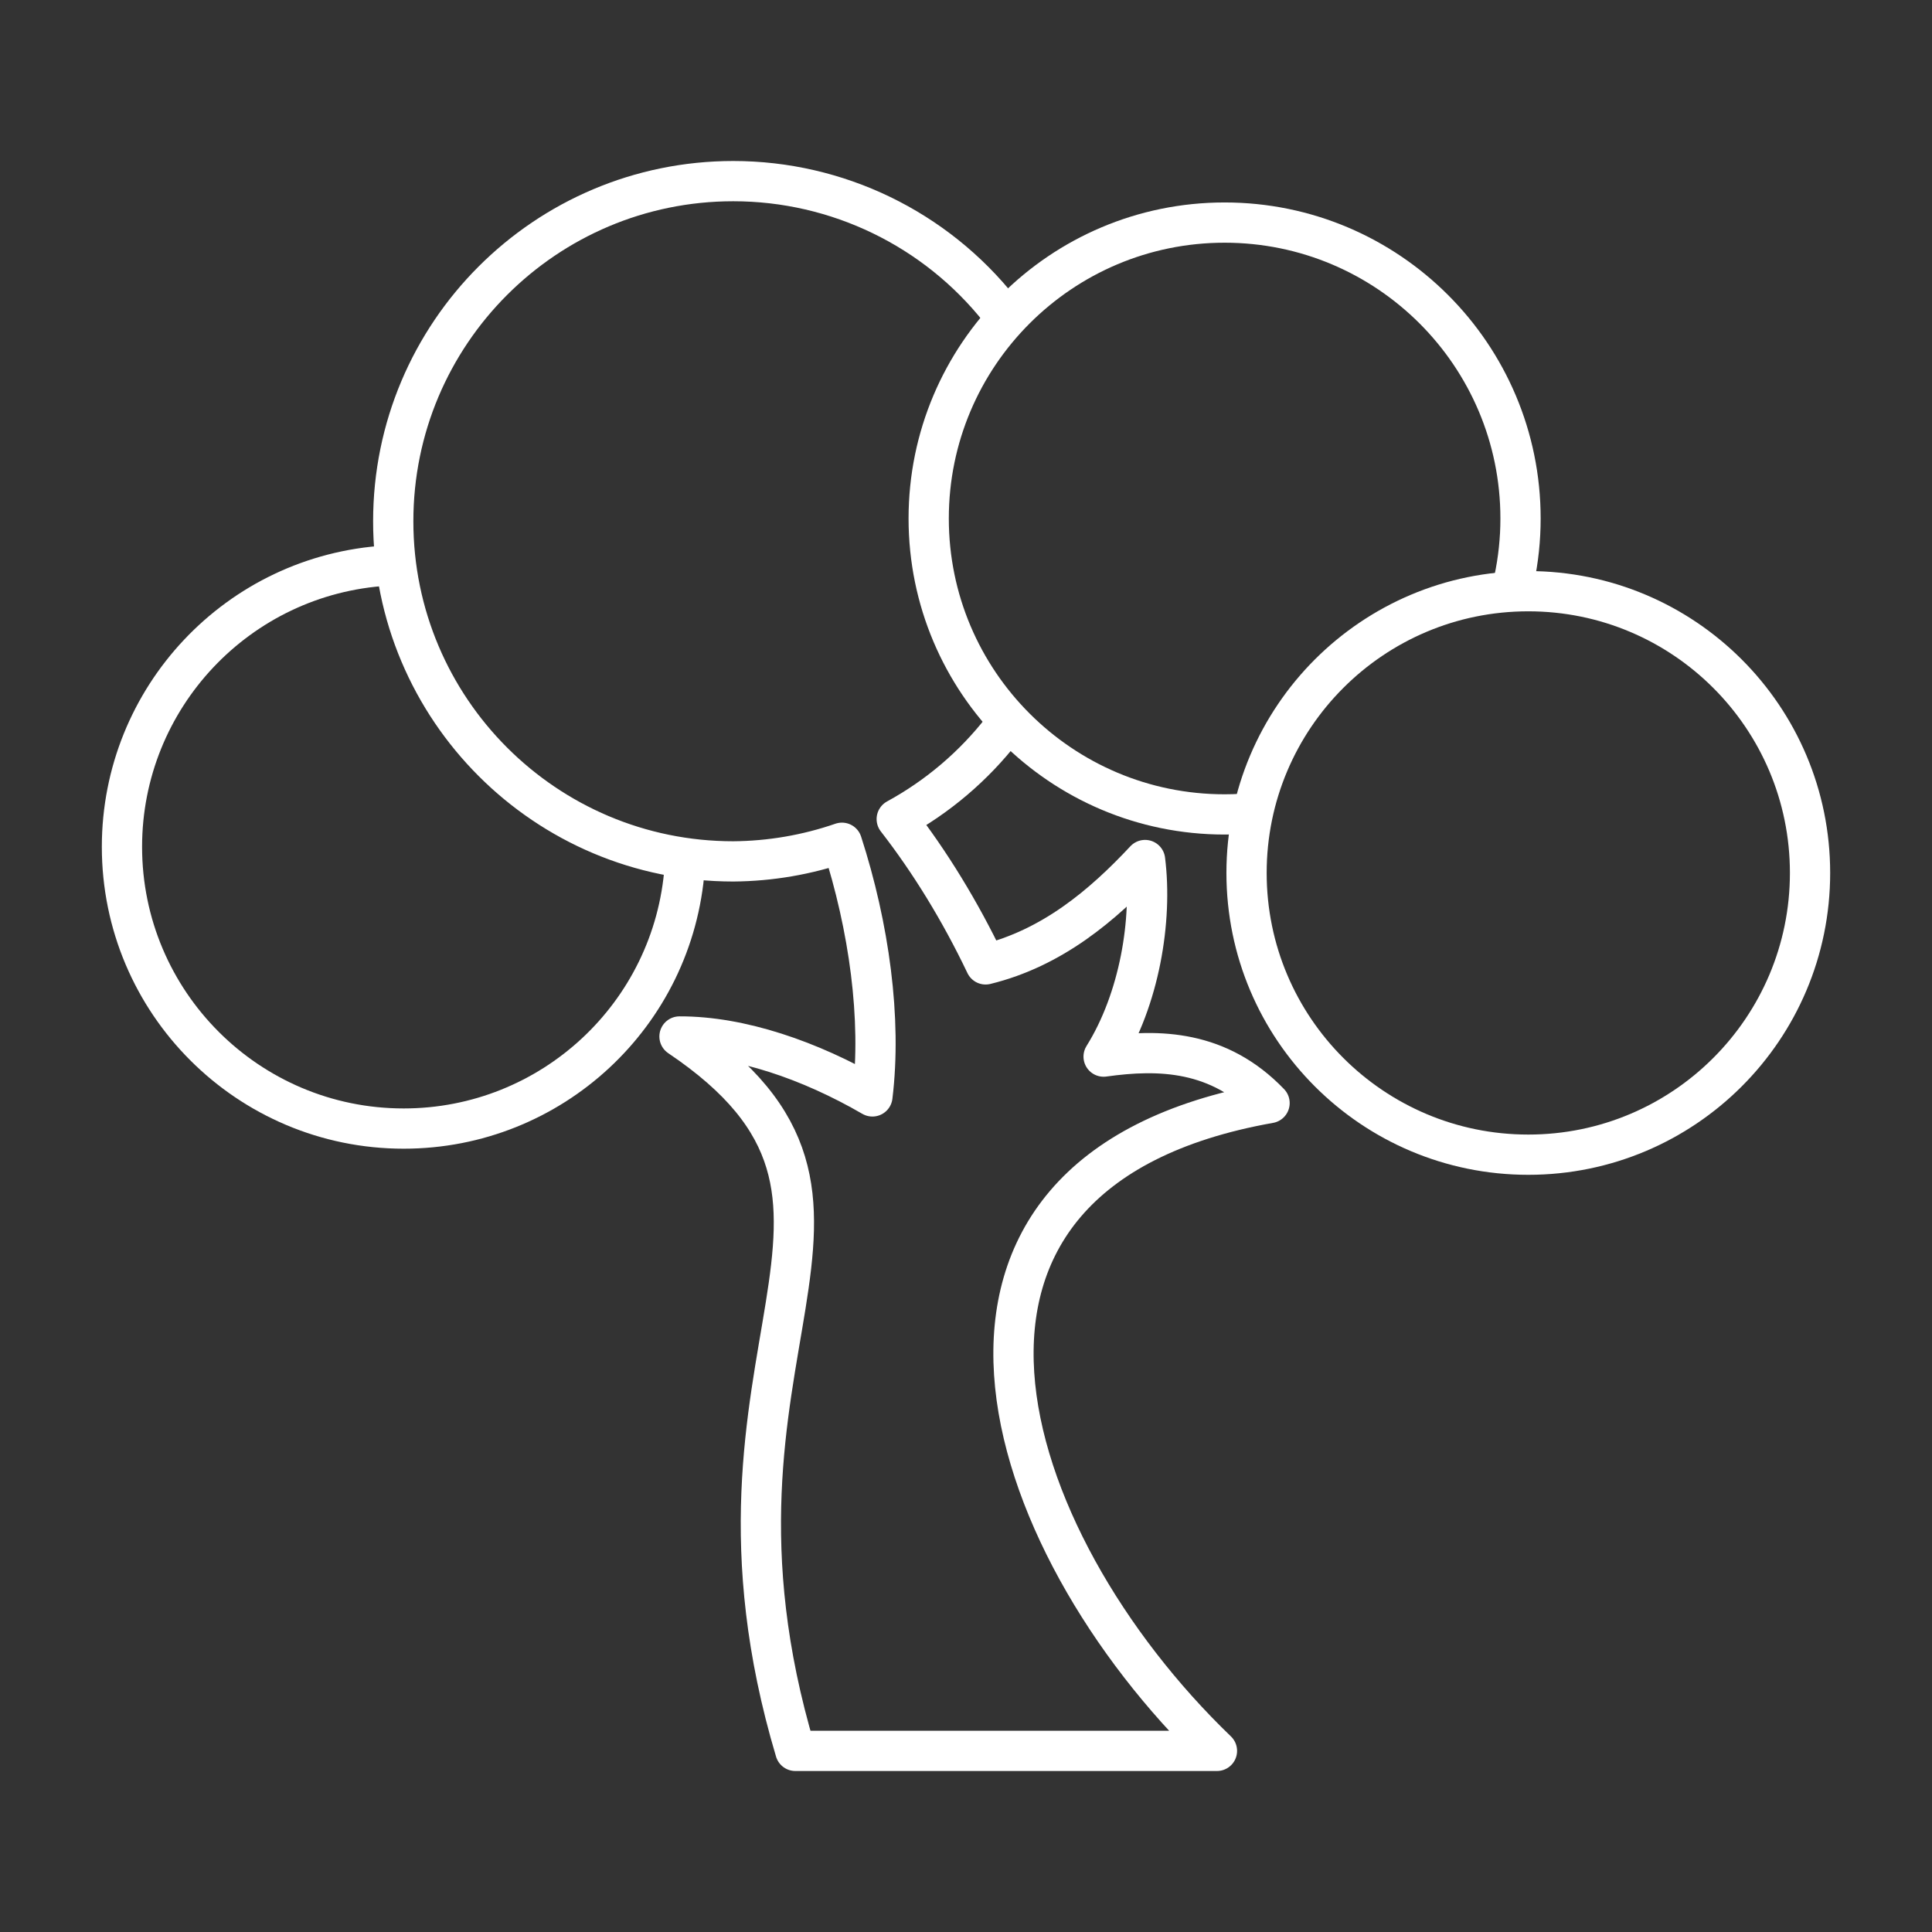 <?xml version="1.0" encoding="UTF-8"?><svg id="b" xmlns="http://www.w3.org/2000/svg" viewBox="0 0 48 48"><rect x="0" y="0" width="48" height="48" fill="#333333" stroke="none"/><defs><style>.g{fill:none;stroke:#fff;stroke-linecap:round;stroke-linejoin:round;}</style></defs><path id="c" class="g" d="M44.97,21.688c0,3.866-3.134,7-7,7h0c-3.866,0-7-3.134-7-7s3.134-7,7-7,7,3.134,7,7h0Z"/><path id="d" class="g" d="M30.84,20.222c-.138.008-.276.012-.415.012-4.06,0-7.352-3.292-7.352-7.352s3.291-7.352,7.352-7.352c4.06,0,7.352,3.292,7.352,7.352h0c0,.514-.054,1.027-.161,1.529"/><path id="e" class="g" d="M17.011,21.555c-.27,3.656-3.315,6.484-6.981,6.484-3.866,0-7-3.134-7-7h0c0-3.703,2.885-6.766,6.581-6.987"/><path id="f" class="g" d="M24.847,7.709c-1.603-2.027-4.045-3.209-6.629-3.209h0c-4.667.001-8.45,3.785-8.448,8.453.001,4.666,3.783,8.448,8.448,8.448.919-.007,1.831-.163,2.7-.463.674,2.084.992,4.378.757,6.302-1.549-.898-3.281-1.494-4.793-1.489,6.184,4.164-.11,7.741,2.878,17.749h10.475c-5.465-5.256-8.408-14.373,1.307-16.095-1.264-1.314-2.737-1.348-4.123-1.154.89-1.423,1.218-3.388,1.03-4.884-1.058,1.133-2.313,2.19-3.962,2.593-.633-1.326-1.381-2.545-2.208-3.61,1.019-.556,1.913-1.316,2.626-2.233"/></svg>